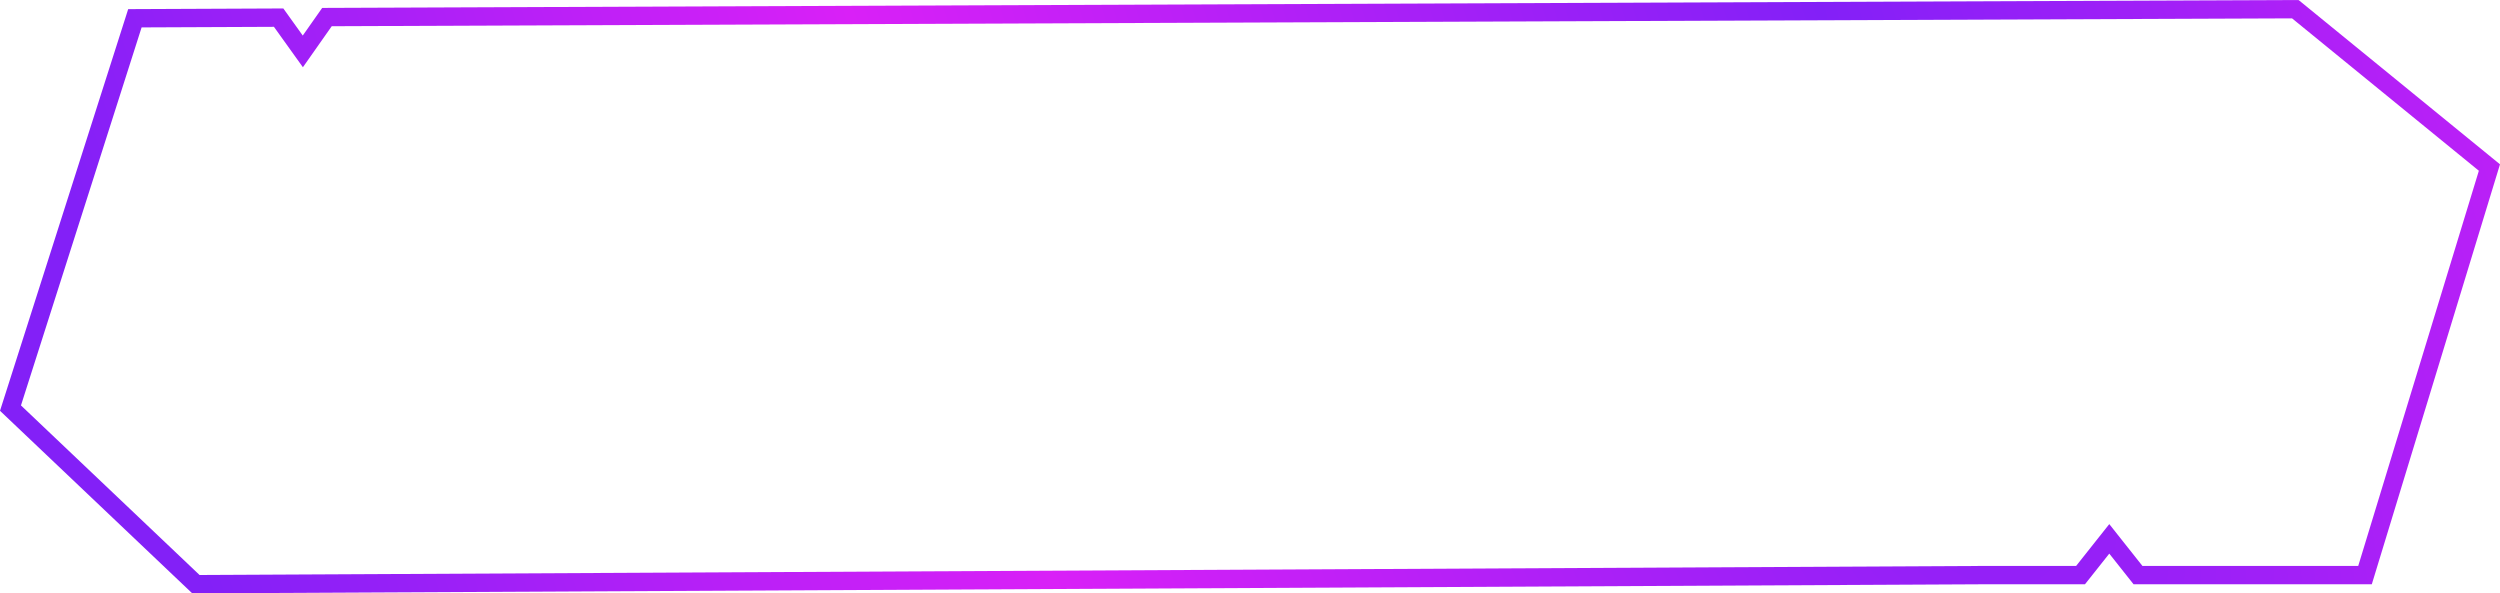 <svg width="257" height="61" viewBox="0 0 257 61" fill="none" xmlns="http://www.w3.org/2000/svg">
<path d="M31.895 4.197L33.611 1.755L235.958 0.944L255.913 17.223L243.124 59.119H226.88H219.785L217.572 56.327L216.834 55.395L216.095 56.327L213.882 59.119L204.289 59.119L204.284 59.119L20.141 60.055L1.078 41.954L13.867 1.878L28.644 1.813L30.357 4.204L31.131 5.284L31.895 4.197Z" stroke="url(#paint0_radial_136_330)" stroke-width="1.885"/>
<defs>
<radialGradient id="paint0_radial_136_330" cx="0" cy="0" r="1" gradientUnits="userSpaceOnUse" gradientTransform="translate(187.311 1.24978e-05) rotate(159.606) scale(177.744 600.242)">
<stop stop-color="#8320F7"/>
<stop offset="0.537" stop-color="#D920F7"/>
<stop offset="1" stop-color="#8320F7"/>
</radialGradient>
</defs>
</svg>

